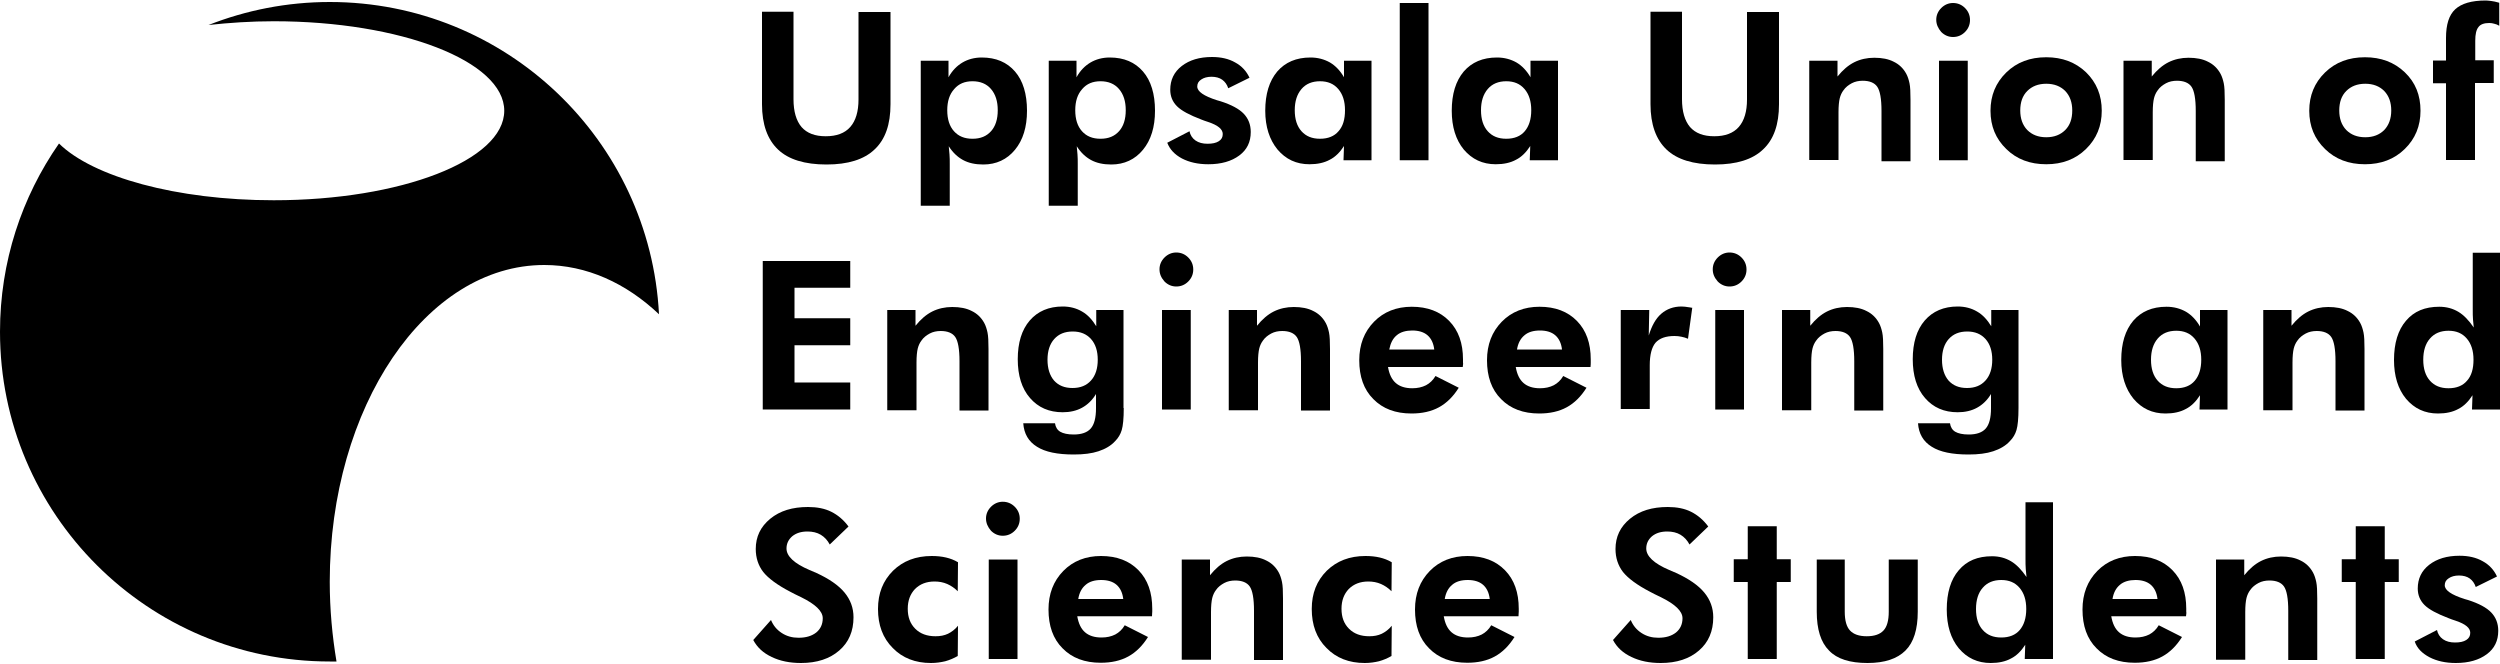 <?xml version="1.0" encoding="utf-8"?>
<!-- Generator: Adobe Illustrator 25.4.1, SVG Export Plug-In . SVG Version: 6.00 Build 0)  -->
<svg version="1.1" id="Layer_1" xmlns="http://www.w3.org/2000/svg" xmlns:xlink="http://www.w3.org/1999/xlink" x="0px" y="0px"
	 viewBox="0 0 1000 265.5" style="enable-background:new 0 0 1000 265.5;" xml:space="preserve">
<path d="M131.9,232.7c0-70,38.4-126.7,85.8-126.7c16.9,0,32.7,7.2,45.9,19.7C260,56.1,202.4,0.8,131.9,0.8
	c-17.1,0-33.5,3.3-48.5,9.2c8.3-0.9,17-1.5,26.1-1.5c50.9,0,92.2,16,92.2,35.8c0,19.8-41.3,35.8-92.2,35.8c-39,0-72.4-9.4-85.9-22.7
	C8.7,78.8,0,104.7,0,132.7c0,72.9,59.1,131.9,131.9,131.9c0.9,0,1.8,0,2.7,0C132.9,254.4,131.9,243.8,131.9,232.7z"/>
<g>
	<path d="M356.2,4.7v37c0,8.1-2.1,14.1-6.4,18.1c-4.2,4-10.6,6-19.2,6c-8.7,0-15.2-2-19.4-6c-4.2-4-6.4-10-6.4-18.1v-37h12.6v35
		c0,4.9,1.1,8.6,3.2,11.1c2.2,2.5,5.4,3.7,9.7,3.7c4.3,0,7.6-1.2,9.8-3.7c2.2-2.5,3.3-6.2,3.3-11v-35H356.2z"/>
	<path d="M368.3,82.2V24.3h11.1v6.6c1.5-2.7,3.4-4.6,5.6-5.9c2.2-1.3,4.8-2,7.7-2c5.7,0,10.1,1.9,13.3,5.6c3.2,3.7,4.8,9,4.8,15.7
		c0,6.5-1.6,11.7-4.8,15.6c-3.2,3.9-7.5,5.9-12.7,5.9c-3.2,0-5.9-0.6-8.1-1.8c-2.2-1.2-4.1-3-5.7-5.5c0.1,1,0.2,2.1,0.3,3.3
		c0.1,1.2,0.1,2.5,0.1,4v16.5H368.3z M378.9,44.1c0,3.6,0.9,6.4,2.7,8.4c1.8,2,4.2,3,7.4,3c3.2,0,5.6-1,7.4-3c1.8-2,2.7-4.8,2.7-8.4
		c0-3.6-0.9-6.4-2.7-8.5c-1.8-2.1-4.3-3.1-7.4-3.1c-3.1,0-5.5,1-7.3,3.1C379.8,37.7,378.9,40.5,378.9,44.1z"/>
	<path d="M419.5,82.2V24.3h11.1v6.6c1.5-2.7,3.4-4.6,5.6-5.9c2.2-1.3,4.8-2,7.7-2c5.7,0,10.1,1.9,13.3,5.6c3.2,3.7,4.8,9,4.8,15.7
		c0,6.5-1.6,11.7-4.8,15.6c-3.2,3.9-7.5,5.9-12.7,5.9c-3.2,0-5.9-0.6-8.1-1.8c-2.2-1.2-4.1-3-5.7-5.5c0.1,1,0.2,2.1,0.3,3.3
		c0.1,1.2,0.1,2.5,0.1,4v16.5H419.5z M430.1,44.1c0,3.6,0.9,6.4,2.7,8.4c1.8,2,4.2,3,7.4,3c3.2,0,5.6-1,7.4-3c1.8-2,2.7-4.8,2.7-8.4
		c0-3.6-0.9-6.4-2.7-8.5c-1.8-2.1-4.3-3.1-7.4-3.1c-3.1,0-5.5,1-7.3,3.1C431,37.7,430.1,40.5,430.1,44.1z"/>
	<path d="M466.9,57.1l8.9-4.6c0.3,1.5,1.1,2.8,2.4,3.7c1.3,0.9,2.9,1.3,4.8,1.3c1.9,0,3.4-0.3,4.5-1c1.1-0.7,1.6-1.6,1.6-2.9
		c0-1.9-1.9-3.5-5.8-4.8c-1.2-0.4-2.1-0.7-2.8-1c-4.7-1.8-7.9-3.5-9.7-5.3c-1.8-1.8-2.7-4-2.7-6.6c0-3.9,1.5-7.1,4.6-9.5
		c3.1-2.4,7.1-3.6,12.1-3.6c3.6,0,6.7,0.7,9.3,2.2c2.6,1.4,4.5,3.5,5.7,6.1l-8.5,4.2c-0.5-1.5-1.3-2.6-2.4-3.4
		c-1.1-0.8-2.6-1.2-4.3-1.2c-1.7,0-3.1,0.4-4.1,1.1c-1.1,0.7-1.6,1.6-1.6,2.8c0,2,2.6,3.8,7.9,5.5c0.6,0.2,1.1,0.3,1.4,0.4
		c4.4,1.4,7.5,3.1,9.3,5c1.8,1.9,2.8,4.3,2.8,7.3c0,4-1.5,7.1-4.6,9.4c-3.1,2.3-7.2,3.5-12.4,3.5c-4.1,0-7.6-0.8-10.5-2.3
		C469.8,61.8,467.9,59.7,466.9,57.1z"/>
	<path d="M548.6,64.1h-11.2l0.2-5.7c-1.6,2.5-3.5,4.4-5.7,5.5c-2.2,1.2-4.9,1.8-8.1,1.8c-5.3,0-9.5-2-12.8-5.9
		c-3.2-3.9-4.9-9.1-4.9-15.5c0-6.7,1.6-11.9,4.8-15.7c3.2-3.7,7.6-5.6,13.3-5.6c2.9,0,5.5,0.7,7.8,2c2.2,1.3,4.1,3.3,5.6,5.9v-6.6
		h11V64.1z M538,44.1c0-3.6-0.9-6.4-2.7-8.5c-1.8-2.1-4.2-3.1-7.3-3.1c-3.1,0-5.6,1-7.4,3.1c-1.8,2.1-2.7,4.9-2.7,8.5
		c0,3.6,0.9,6.4,2.7,8.4c1.8,2,4.2,3,7.4,3c3.2,0,5.7-1,7.4-3C537.2,50.5,538,47.7,538,44.1z"/>
	<path d="M559.9,64.1V1.2h11.5v62.9H559.9z"/>
	<path d="M623.1,64.1h-11.2l0.2-5.7c-1.6,2.5-3.5,4.4-5.7,5.5c-2.2,1.2-4.9,1.8-8.1,1.8c-5.3,0-9.5-2-12.8-5.9
		c-3.2-3.9-4.8-9.1-4.8-15.5c0-6.7,1.6-11.9,4.8-15.7c3.2-3.7,7.6-5.6,13.3-5.6c2.9,0,5.5,0.7,7.8,2c2.2,1.3,4.1,3.3,5.6,5.9v-6.6
		h11V64.1z M612.5,44.1c0-3.6-0.9-6.4-2.7-8.5c-1.8-2.1-4.2-3.1-7.3-3.1c-3.1,0-5.6,1-7.4,3.1c-1.8,2.1-2.7,4.9-2.7,8.5
		c0,3.6,0.9,6.4,2.7,8.4c1.8,2,4.2,3,7.4,3c3.2,0,5.7-1,7.4-3C611.6,50.5,612.5,47.7,612.5,44.1z"/>
	<path d="M711.6,4.7v37c0,8.1-2.1,14.1-6.4,18.1c-4.2,4-10.6,6-19.2,6c-8.7,0-15.2-2-19.4-6c-4.2-4-6.4-10-6.4-18.1v-37h12.6v35
		c0,4.9,1.1,8.6,3.2,11.1c2.2,2.5,5.4,3.7,9.7,3.7c4.3,0,7.6-1.2,9.8-3.7c2.2-2.5,3.3-6.2,3.3-11v-35H711.6z"/>
	<path d="M723.7,64.1V24.3h11.3v6.3c2.1-2.6,4.3-4.5,6.7-5.7c2.4-1.2,5.1-1.8,8-1.8c3.1,0,5.7,0.5,7.8,1.6c2.1,1,3.8,2.6,5,4.8
		c0.6,1.1,1,2.4,1.3,3.8c0.3,1.4,0.4,3.6,0.4,6.6v1.3v23.3h-11.6V44.4c0-4.9-0.6-8.1-1.7-9.7c-1.1-1.6-3.1-2.4-5.8-2.4
		c-1.6,0-3.1,0.3-4.4,1c-1.3,0.7-2.5,1.6-3.3,2.8c-0.7,0.9-1.2,2-1.5,3.2c-0.3,1.2-0.5,3.1-0.5,5.6v1.6v17.5H723.7z"/>
	<path d="M774.5,7.9c0-1.8,0.7-3.4,2-4.7c1.3-1.3,2.9-2,4.7-2c1.9,0,3.5,0.7,4.8,2c1.3,1.3,2,2.9,2,4.8c0,1.9-0.7,3.5-2,4.8
		c-1.3,1.3-2.9,2-4.8,2c-1.8,0-3.4-0.7-4.7-2C775.2,11.3,774.5,9.7,774.5,7.9z M775.6,64.1V24.3h11.5v39.8H775.6z"/>
	<path d="M840.7,44.3c0,6.1-2.1,11.2-6.3,15.3c-4.2,4.1-9.5,6.1-15.9,6.1c-6.5,0-11.8-2-16-6.1c-4.2-4.1-6.3-9.1-6.3-15.3
		c0-6.1,2.1-11.2,6.3-15.3c4.2-4.1,9.5-6.1,16-6.1c6.4,0,11.7,2,15.9,6C838.6,33,840.7,38.1,840.7,44.3z M828.9,44.2
		c0-3.2-0.9-5.8-2.8-7.8c-1.9-1.9-4.4-2.9-7.6-2.9c-3.2,0-5.7,1-7.6,2.9c-1.9,1.9-2.8,4.5-2.8,7.8c0,3.2,0.9,5.8,2.8,7.8
		c1.9,1.9,4.4,2.9,7.6,2.9c3.2,0,5.7-1,7.6-2.9C828,50.1,828.9,47.5,828.9,44.2z"/>
	<path d="M849.4,64.1V24.3h11.3v6.3c2.1-2.6,4.3-4.5,6.7-5.7c2.4-1.2,5.1-1.8,8-1.8c3.1,0,5.7,0.5,7.8,1.6c2.1,1,3.8,2.6,5,4.8
		c0.6,1.1,1,2.4,1.3,3.8c0.3,1.4,0.4,3.6,0.4,6.6v1.3v23.3h-11.6V44.4c0-4.9-0.6-8.1-1.7-9.7c-1.1-1.6-3.1-2.4-5.8-2.4
		c-1.6,0-3.1,0.3-4.4,1c-1.3,0.7-2.5,1.6-3.3,2.8c-0.7,0.9-1.2,2-1.5,3.2c-0.3,1.2-0.5,3.1-0.5,5.6v1.6v17.5H849.4z"/>
	<path d="M968.2,44.3c0,6.1-2.1,11.2-6.3,15.3c-4.2,4.1-9.5,6.1-15.9,6.1c-6.5,0-11.8-2-16-6.1c-4.2-4.1-6.3-9.1-6.3-15.3
		c0-6.1,2.1-11.2,6.3-15.3c4.2-4.1,9.5-6.1,16-6.1c6.4,0,11.7,2,15.9,6C966.2,33,968.2,38.1,968.2,44.3z M956.5,44.2
		c0-3.2-0.9-5.8-2.8-7.8c-1.9-1.9-4.4-2.9-7.6-2.9c-3.2,0-5.7,1-7.6,2.9c-1.9,1.9-2.8,4.5-2.8,7.8c0,3.2,0.9,5.8,2.8,7.8
		c1.9,1.9,4.4,2.9,7.6,2.9c3.2,0,5.7-1,7.6-2.9C955.5,50.1,956.5,47.5,956.5,44.2z"/>
	<path d="M978.4,64.1V33.3h-5.2v-9.1h5.2v-9c0-5.4,1.2-9.2,3.7-11.5c2.5-2.3,6.5-3.5,12.2-3.5c0.6,0,1.3,0.1,2.2,0.2
		c0.8,0.1,1.9,0.3,3.2,0.7v9.2c-0.7-0.4-1.4-0.7-2-0.8c-0.6-0.2-1.3-0.3-2-0.3c-2,0-3.5,0.5-4.3,1.6c-0.9,1.1-1.3,2.9-1.3,5.5v7.8
		h7.4v9.1H990v30.8H978.4z"/>
	<path d="M305.1,163.8v-59.4h35v10.7h-22.3v12.2h22.3v10.8h-22.3V153h22.3v10.8H305.1z"/>
	<path d="M354.9,163.8V124h11.3v6.3c2.1-2.6,4.3-4.5,6.7-5.7c2.4-1.2,5.1-1.8,8-1.8c3.1,0,5.7,0.5,7.8,1.6c2.1,1,3.8,2.6,5,4.8
		c0.6,1.1,1,2.4,1.3,3.8c0.3,1.4,0.4,3.6,0.4,6.6v1.3v23.3h-11.6v-19.7c0-4.9-0.6-8.1-1.7-9.7c-1.1-1.6-3.1-2.4-5.8-2.4
		c-1.6,0-3.1,0.3-4.4,1c-1.3,0.7-2.5,1.6-3.3,2.8c-0.7,0.9-1.2,2-1.5,3.2c-0.3,1.2-0.5,3.1-0.5,5.6v1.6v17.5H354.9z"/>
	<path d="M449.5,163.2c0,4.2-0.3,7.1-0.8,8.8c-0.5,1.7-1.4,3.2-2.6,4.4c-1.7,1.9-4,3.2-6.7,4.1c-2.7,0.9-6,1.3-9.9,1.3
		c-6.5,0-11.4-1-14.7-3.1c-3.4-2.1-5.2-5.2-5.5-9.4h12.7c0.2,1.5,0.9,2.7,2.1,3.4c1.2,0.7,3,1.1,5.4,1.1c3.1,0,5.4-0.8,6.8-2.4
		c1.4-1.6,2.1-4.3,2.1-8.1v-5.7c-1.5,2.5-3.4,4.3-5.6,5.5c-2.2,1.2-4.8,1.8-7.7,1.8c-5.5,0-9.8-1.9-13.1-5.7
		c-3.3-3.8-4.9-9-4.9-15.5c0-6.6,1.6-11.8,4.8-15.5c3.2-3.7,7.6-5.6,13.2-5.6c2.9,0,5.5,0.7,7.7,2c2.3,1.3,4.1,3.3,5.7,5.9V124h10.9
		V163.2z M439.1,143.9c0-3.5-0.9-6.3-2.7-8.3c-1.8-2-4.2-3-7.3-3c-3.2,0-5.6,1-7.4,3c-1.8,2-2.7,4.8-2.7,8.3c0,3.5,0.9,6.3,2.6,8.3
		c1.8,2,4.2,3,7.4,3c3.2,0,5.6-1,7.4-3C438.2,150.2,439.1,147.4,439.1,143.9z"/>
	<path d="M463.8,107.7c0-1.8,0.7-3.4,2-4.7c1.3-1.3,2.9-2,4.7-2c1.9,0,3.5,0.7,4.8,2c1.3,1.3,2,2.9,2,4.8c0,1.9-0.7,3.5-2,4.8
		c-1.3,1.3-2.9,2-4.8,2c-1.8,0-3.4-0.7-4.7-2C464.4,111,463.8,109.5,463.8,107.7z M464.8,163.8V124h11.5v39.8H464.8z"/>
	<path d="M491.5,163.8V124h11.3v6.3c2.1-2.6,4.3-4.5,6.7-5.7c2.4-1.2,5.1-1.8,8-1.8c3.1,0,5.7,0.5,7.8,1.6c2.1,1,3.8,2.6,5,4.8
		c0.6,1.1,1,2.4,1.3,3.8c0.3,1.4,0.4,3.6,0.4,6.6v1.3v23.3h-11.6v-19.7c0-4.9-0.6-8.1-1.7-9.7c-1.1-1.6-3.1-2.4-5.8-2.4
		c-1.6,0-3.1,0.3-4.4,1c-1.3,0.7-2.5,1.6-3.3,2.8c-0.7,0.9-1.2,2-1.5,3.2c-0.3,1.2-0.5,3.1-0.5,5.6v1.6v17.5H491.5z"/>
	<path d="M585.1,146.8h-29.9c0.5,2.9,1.5,5,3.1,6.4c1.6,1.4,3.8,2.1,6.6,2.1c2.1,0,3.9-0.4,5.5-1.2c1.5-0.8,2.8-2,3.8-3.7l9.3,4.7
		c-2.2,3.5-4.8,6.1-7.9,7.8c-3.1,1.7-6.8,2.5-11,2.5c-6.4,0-11.5-1.9-15.3-5.8c-3.8-3.8-5.6-9-5.6-15.5c0-6.3,2-11.4,5.9-15.4
		c3.9-4,9-6,15.1-6c6.3,0,11.3,1.9,15,5.7c3.7,3.8,5.5,8.9,5.5,15.4c0,0.4,0,0.7,0,1.2C585.3,145.4,585.2,146,585.1,146.8z
		 M573.7,139.8c-0.3-2.5-1.2-4.4-2.7-5.7c-1.5-1.3-3.6-1.9-6.1-1.9s-4.7,0.6-6.2,1.9c-1.6,1.3-2.5,3.2-3,5.7H573.7z"/>
	<path d="M636.2,146.8h-29.9c0.5,2.9,1.5,5,3.1,6.4c1.6,1.4,3.8,2.1,6.6,2.1c2.1,0,3.9-0.4,5.5-1.2c1.5-0.8,2.8-2,3.8-3.7l9.3,4.7
		c-2.2,3.5-4.8,6.1-7.9,7.8c-3.1,1.7-6.8,2.5-11,2.5c-6.4,0-11.5-1.9-15.3-5.8c-3.8-3.8-5.6-9-5.6-15.5c0-6.3,2-11.4,5.9-15.4
		c3.9-4,9-6,15.1-6c6.3,0,11.3,1.9,15,5.7c3.7,3.8,5.5,8.9,5.5,15.4c0,0.4,0,0.7,0,1.2C636.3,145.4,636.3,146,636.2,146.8z
		 M624.8,139.8c-0.3-2.5-1.2-4.4-2.7-5.7c-1.5-1.3-3.6-1.9-6.1-1.9c-2.6,0-4.7,0.6-6.2,1.9c-1.6,1.3-2.6,3.2-3,5.7H624.8z"/>
	<path d="M659.5,134.2c1.2-3.9,2.8-6.8,5-8.7c2.2-1.9,4.9-2.9,8.1-2.9c0.7,0,1.9,0.1,3.6,0.4c0.3,0.1,0.6,0.1,0.7,0.1l-1.7,12.4
		c-0.9-0.4-1.7-0.6-2.6-0.8c-0.9-0.2-1.8-0.3-2.8-0.3c-3.5,0-6,0.9-7.6,2.7c-1.5,1.8-2.3,4.8-2.3,9v17.5h-11.6V124h11.4L659.5,134.2
		z"/>
	<path d="M685.1,107.7c0-1.8,0.7-3.4,2-4.7c1.3-1.3,2.9-2,4.7-2c1.9,0,3.5,0.7,4.8,2c1.3,1.3,2,2.9,2,4.8c0,1.9-0.7,3.5-2,4.8
		c-1.3,1.3-2.9,2-4.8,2c-1.8,0-3.4-0.7-4.7-2C685.7,111,685.1,109.5,685.1,107.7z M686.1,163.8V124h11.5v39.8H686.1z"/>
	<path d="M712.8,163.8V124h11.3v6.3c2.1-2.6,4.3-4.5,6.7-5.7c2.4-1.2,5.1-1.8,8-1.8c3.1,0,5.7,0.5,7.8,1.6c2.1,1,3.8,2.6,5,4.8
		c0.6,1.1,1,2.4,1.3,3.8c0.3,1.4,0.4,3.6,0.4,6.6v1.3v23.3h-11.6v-19.7c0-4.9-0.6-8.1-1.7-9.7c-1.1-1.6-3.1-2.4-5.8-2.4
		c-1.6,0-3.1,0.3-4.4,1c-1.3,0.7-2.5,1.6-3.3,2.8c-0.7,0.9-1.2,2-1.5,3.2c-0.3,1.2-0.5,3.1-0.5,5.6v1.6v17.5H712.8z"/>
	<path d="M807.4,163.2c0,4.2-0.3,7.1-0.8,8.8c-0.5,1.7-1.4,3.2-2.6,4.4c-1.7,1.9-4,3.2-6.7,4.1c-2.7,0.9-6,1.3-9.9,1.3
		c-6.5,0-11.4-1-14.7-3.1c-3.4-2.1-5.2-5.2-5.5-9.4H780c0.2,1.5,0.9,2.7,2.1,3.4c1.2,0.7,3,1.1,5.4,1.1c3.1,0,5.4-0.8,6.8-2.4
		c1.4-1.6,2.1-4.3,2.1-8.1v-5.7c-1.5,2.5-3.4,4.3-5.6,5.5c-2.2,1.2-4.8,1.8-7.7,1.8c-5.5,0-9.8-1.9-13.1-5.7
		c-3.3-3.8-4.9-9-4.9-15.5c0-6.6,1.6-11.8,4.8-15.5c3.2-3.7,7.6-5.6,13.2-5.6c2.9,0,5.5,0.7,7.7,2c2.3,1.3,4.1,3.3,5.7,5.9V124h10.9
		V163.2z M796.9,143.9c0-3.5-0.9-6.3-2.7-8.3c-1.8-2-4.2-3-7.3-3c-3.2,0-5.6,1-7.4,3c-1.8,2-2.7,4.8-2.7,8.3c0,3.5,0.9,6.3,2.6,8.3
		c1.8,2,4.2,3,7.4,3c3.2,0,5.6-1,7.4-3C796,150.2,796.9,147.4,796.9,143.9z"/>
	<path d="M891,163.8h-11.2l0.2-5.7c-1.6,2.5-3.5,4.4-5.7,5.5c-2.2,1.2-4.9,1.8-8.1,1.8c-5.3,0-9.5-2-12.8-5.9
		c-3.2-3.9-4.9-9.1-4.9-15.5c0-6.7,1.6-11.9,4.8-15.7c3.2-3.7,7.6-5.6,13.3-5.6c2.9,0,5.5,0.7,7.8,2c2.2,1.3,4.1,3.3,5.6,5.9V124h11
		V163.8z M880.5,143.9c0-3.6-0.9-6.4-2.7-8.5c-1.8-2.1-4.2-3.1-7.3-3.1c-3.1,0-5.6,1-7.4,3.1c-1.8,2.1-2.7,4.9-2.7,8.5
		c0,3.6,0.9,6.4,2.7,8.4c1.8,2,4.2,3,7.4,3c3.2,0,5.7-1,7.4-3C879.6,150.3,880.5,147.5,880.5,143.9z"/>
	<path d="M905.3,163.8V124h11.3v6.3c2.1-2.6,4.3-4.5,6.7-5.7c2.4-1.2,5.1-1.8,8-1.8c3.1,0,5.7,0.5,7.8,1.6c2.1,1,3.8,2.6,5,4.8
		c0.6,1.1,1,2.4,1.3,3.8c0.3,1.4,0.4,3.6,0.4,6.6v1.3v23.3h-11.6v-19.7c0-4.9-0.6-8.1-1.7-9.7c-1.1-1.6-3.1-2.4-5.8-2.4
		c-1.6,0-3.1,0.3-4.4,1c-1.3,0.7-2.5,1.6-3.3,2.8c-0.7,0.9-1.2,2-1.5,3.2c-0.3,1.2-0.5,3.1-0.5,5.6v1.6v17.5H905.3z"/>
	<path d="M1000,163.8h-11.2l0.2-5.7c-1.6,2.5-3.5,4.4-5.7,5.5c-2.2,1.2-4.9,1.8-8.1,1.8c-5.3,0-9.5-2-12.8-5.9
		c-3.2-3.9-4.8-9.1-4.8-15.5c0-6.7,1.6-12,4.8-15.7c3.2-3.8,7.6-5.6,13.3-5.6c2.9,0,5.4,0.7,7.6,2c2.2,1.3,4.2,3.4,6.2,6.3
		c-0.1-1-0.2-2-0.3-3.2c-0.1-1.2-0.1-2.5-0.1-4v-22.7h11V163.8z M989.4,143.9c0-3.6-0.9-6.4-2.7-8.5c-1.8-2.1-4.2-3.1-7.3-3.1
		c-3.1,0-5.6,1-7.4,3.1c-1.8,2-2.7,4.9-2.7,8.5c0,3.6,0.9,6.4,2.7,8.4c1.8,2,4.2,3,7.4,3c3.2,0,5.7-1,7.4-3
		C988.6,150.3,989.4,147.5,989.4,143.9z"/>
	<path d="M301.3,256l7.1-8c0.9,2.2,2.3,3.9,4.3,5.2c2,1.3,4.2,1.9,6.7,1.9c3,0,5.3-0.7,7.1-2.1c1.7-1.4,2.6-3.3,2.6-5.7
		c0-2.8-2.9-5.6-8.6-8.4c-1.9-0.9-3.3-1.6-4.4-2.2c-5.2-2.7-8.8-5.4-10.8-7.9c-2-2.6-3-5.7-3-9.2c0-4.9,1.9-8.9,5.8-12.1
		c3.9-3.2,8.9-4.7,15.1-4.7c3.6,0,6.7,0.6,9.3,1.9c2.6,1.3,4.9,3.2,6.9,5.9l-7.5,7.2c-0.9-1.7-2.1-3-3.6-3.9
		c-1.5-0.9-3.3-1.3-5.3-1.3c-2.5,0-4.5,0.6-6.1,1.9c-1.5,1.3-2.3,2.9-2.3,4.9c0,3.1,3.1,6,9.2,8.6c1.2,0.5,2.2,0.9,2.8,1.2
		c5,2.3,8.8,4.9,11.2,7.8c2.4,2.9,3.6,6.2,3.6,9.9c0,5.6-1.9,10-5.7,13.3c-3.8,3.3-8.9,5-15.3,5c-4.5,0-8.4-0.8-11.7-2.4
		C305.3,261.2,302.9,259,301.3,256z"/>
	<path d="M383.1,262.4c-1.6,0.9-3.2,1.6-5,2.1c-1.7,0.4-3.6,0.7-5.7,0.7c-6.3,0-11.4-2-15.3-6c-4-4-5.9-9.2-5.9-15.6
		c0-6.3,2-11.3,6-15.3c4-3.9,9.1-5.9,15.5-5.9c2.1,0,4,0.2,5.7,0.6c1.7,0.4,3.3,1,4.8,1.9l-0.1,11.6c-1.2-1.2-2.6-2.2-4.2-2.9
		c-1.6-0.7-3.3-1-5.1-1c-3.2,0-5.8,1-7.8,3c-1.9,2-2.9,4.6-2.9,7.9c0,3.4,1,6,3,8c2,2,4.7,3,8.1,3c1.9,0,3.5-0.3,5-1
		c1.4-0.7,2.8-1.7,4-3.2L383.1,262.4z"/>
	<path d="M394.4,207.4c0-1.8,0.7-3.4,2-4.7c1.3-1.3,2.9-2,4.7-2c1.9,0,3.5,0.7,4.8,2c1.3,1.3,2,2.9,2,4.8c0,1.9-0.7,3.5-2,4.8
		c-1.3,1.3-2.9,2-4.8,2c-1.8,0-3.4-0.7-4.7-2C395.1,210.8,394.4,209.2,394.4,207.4z M395.5,263.6v-39.8H407v39.8H395.5z"/>
	<path d="M460.8,246.5h-29.9c0.5,2.9,1.5,5,3.1,6.4c1.6,1.4,3.8,2.1,6.6,2.1c2.1,0,3.9-0.4,5.5-1.2c1.5-0.8,2.8-2,3.8-3.7l9.3,4.7
		c-2.2,3.5-4.8,6.1-7.9,7.8c-3.1,1.7-6.8,2.5-11,2.5c-6.4,0-11.5-1.9-15.3-5.8c-3.8-3.8-5.6-9-5.6-15.5c0-6.3,2-11.4,5.9-15.4
		c3.9-4,9-6,15.1-6c6.3,0,11.3,1.9,15,5.7c3.7,3.8,5.5,8.9,5.5,15.4c0,0.4,0,0.7,0,1.2C460.9,245.1,460.8,245.7,460.8,246.5z
		 M449.3,239.6c-0.3-2.5-1.2-4.4-2.7-5.7c-1.5-1.3-3.6-1.9-6.1-1.9c-2.6,0-4.7,0.6-6.2,1.9c-1.6,1.3-2.6,3.2-3,5.7H449.3z"/>
	<path d="M472.7,263.6v-39.8H484v6.3c2.1-2.6,4.3-4.5,6.7-5.7c2.4-1.2,5.1-1.8,8-1.8c3.1,0,5.7,0.5,7.8,1.6c2.1,1,3.8,2.6,5,4.8
		c0.6,1.1,1,2.4,1.3,3.8c0.3,1.4,0.4,3.6,0.4,6.6v1.3v23.3h-11.6v-19.7c0-4.9-0.6-8.1-1.7-9.7c-1.1-1.6-3.1-2.4-5.8-2.4
		c-1.6,0-3.1,0.3-4.4,1c-1.3,0.7-2.5,1.6-3.3,2.8c-0.7,0.9-1.2,2-1.5,3.2c-0.3,1.2-0.5,3.1-0.5,5.6v1.6v17.5H472.7z"/>
	<path d="M556.6,262.4c-1.6,0.9-3.2,1.6-5,2.1c-1.7,0.4-3.6,0.7-5.7,0.7c-6.3,0-11.4-2-15.3-6c-4-4-5.9-9.2-5.9-15.6
		c0-6.3,2-11.3,6-15.3c4-3.9,9.1-5.9,15.5-5.9c2.1,0,4,0.2,5.7,0.6c1.7,0.4,3.3,1,4.8,1.9l-0.1,11.6c-1.2-1.2-2.6-2.2-4.2-2.9
		c-1.6-0.7-3.3-1-5.1-1c-3.2,0-5.8,1-7.8,3c-1.9,2-2.9,4.6-2.9,7.9c0,3.4,1,6,3,8c2,2,4.7,3,8.1,3c1.9,0,3.5-0.3,5-1
		c1.4-0.7,2.8-1.7,4-3.2L556.6,262.4z"/>
	<path d="M607.4,246.5h-29.9c0.5,2.9,1.5,5,3.1,6.4c1.6,1.4,3.8,2.1,6.6,2.1c2.1,0,3.9-0.4,5.5-1.2c1.5-0.8,2.8-2,3.8-3.7l9.3,4.7
		c-2.2,3.5-4.8,6.1-7.9,7.8c-3.1,1.7-6.8,2.5-11,2.5c-6.4,0-11.5-1.9-15.3-5.8c-3.8-3.8-5.6-9-5.6-15.5c0-6.3,2-11.4,5.9-15.4
		c3.9-4,9-6,15.1-6c6.3,0,11.3,1.9,15,5.7c3.7,3.8,5.5,8.9,5.5,15.4c0,0.4,0,0.7,0,1.2C607.5,245.1,607.4,245.7,607.4,246.5z
		 M595.9,239.6c-0.3-2.5-1.2-4.4-2.7-5.7c-1.5-1.3-3.6-1.9-6.1-1.9c-2.6,0-4.7,0.6-6.2,1.9c-1.6,1.3-2.6,3.2-3,5.7H595.9z"/>
	<path d="M645.2,256l7.1-8c0.9,2.2,2.3,3.9,4.3,5.2c2,1.3,4.2,1.9,6.7,1.9c3,0,5.3-0.7,7.1-2.1c1.7-1.4,2.6-3.3,2.6-5.7
		c0-2.8-2.9-5.6-8.6-8.4c-1.9-0.9-3.3-1.6-4.4-2.2c-5.2-2.7-8.8-5.4-10.8-7.9c-2-2.6-3-5.7-3-9.2c0-4.9,1.9-8.9,5.8-12.1
		c3.9-3.2,8.9-4.7,15.1-4.7c3.6,0,6.7,0.6,9.3,1.9c2.6,1.3,4.9,3.2,6.9,5.9l-7.5,7.2c-0.9-1.7-2.1-3-3.6-3.9
		c-1.5-0.9-3.3-1.3-5.3-1.3c-2.5,0-4.5,0.6-6.1,1.9c-1.5,1.3-2.3,2.9-2.3,4.9c0,3.1,3.1,6,9.2,8.6c1.2,0.5,2.2,0.9,2.8,1.2
		c5,2.3,8.8,4.9,11.2,7.8c2.4,2.9,3.6,6.2,3.6,9.9c0,5.6-1.9,10-5.7,13.3c-3.8,3.3-8.9,5-15.3,5c-4.5,0-8.4-0.8-11.7-2.4
		C649.2,261.2,646.8,259,645.2,256z"/>
	<path d="M699.1,263.6v-30.8h-5.6v-9.1h5.6v-13.2h11.6v13.2h5.6v9.1h-5.6v30.8H699.1z"/>
	<path d="M737.9,223.8v20.9c0,3.5,0.7,6,2.1,7.5c1.4,1.5,3.6,2.3,6.7,2.3c3.1,0,5.3-0.8,6.7-2.3c1.4-1.5,2.1-4,2.1-7.5v-20.9h11.6
		v20.9c0,7-1.6,12.2-4.9,15.5s-8.3,5-15.2,5c-7,0-12.2-1.6-15.4-5c-3.3-3.3-4.9-8.5-4.9-15.5v-20.9H737.9z"/>
	<path d="M821.1,263.6h-11.2l0.2-5.7c-1.6,2.5-3.5,4.4-5.7,5.5c-2.2,1.2-4.9,1.8-8.1,1.8c-5.3,0-9.5-2-12.8-5.9
		c-3.2-3.9-4.8-9.1-4.8-15.5c0-6.7,1.6-12,4.8-15.7c3.2-3.8,7.6-5.6,13.3-5.6c2.9,0,5.4,0.7,7.6,2c2.2,1.3,4.2,3.4,6.2,6.3
		c-0.1-1-0.2-2-0.3-3.2c-0.1-1.2-0.1-2.5-0.1-4v-22.7h11V263.6z M810.5,243.6c0-3.6-0.9-6.4-2.7-8.5c-1.8-2.1-4.2-3.1-7.3-3.1
		c-3.1,0-5.6,1-7.4,3.1c-1.8,2-2.7,4.9-2.7,8.5c0,3.6,0.9,6.4,2.7,8.4c1.8,2,4.2,3,7.4,3c3.2,0,5.7-1,7.4-3
		C809.6,250,810.5,247.2,810.5,243.6z"/>
	<path d="M874.4,246.5h-29.9c0.5,2.9,1.5,5,3.1,6.4c1.6,1.4,3.8,2.1,6.6,2.1c2.1,0,3.9-0.4,5.5-1.2c1.5-0.8,2.8-2,3.8-3.7l9.3,4.7
		c-2.2,3.5-4.8,6.1-7.9,7.8c-3.1,1.7-6.8,2.5-11,2.5c-6.4,0-11.5-1.9-15.3-5.8c-3.8-3.8-5.6-9-5.6-15.5c0-6.3,2-11.4,5.9-15.4
		c3.9-4,9-6,15.1-6c6.3,0,11.3,1.9,15,5.7c3.7,3.8,5.5,8.9,5.5,15.4c0,0.4,0,0.7,0,1.2C874.6,245.1,874.5,245.7,874.4,246.5z
		 M863,239.6c-0.3-2.5-1.2-4.4-2.7-5.7c-1.5-1.3-3.6-1.9-6.1-1.9s-4.7,0.6-6.2,1.9c-1.6,1.3-2.6,3.2-3,5.7H863z"/>
	<path d="M886.4,263.6v-39.8h11.3v6.3c2.1-2.6,4.3-4.5,6.7-5.7c2.4-1.2,5.1-1.8,8-1.8c3.1,0,5.7,0.5,7.8,1.6c2.1,1,3.8,2.6,5,4.8
		c0.6,1.1,1,2.4,1.3,3.8c0.3,1.4,0.4,3.6,0.4,6.6v1.3v23.3h-11.6v-19.7c0-4.9-0.6-8.1-1.7-9.7c-1.1-1.6-3.1-2.4-5.8-2.4
		c-1.6,0-3.1,0.3-4.4,1c-1.3,0.7-2.5,1.6-3.3,2.8c-0.7,0.9-1.2,2-1.5,3.2c-0.3,1.2-0.5,3.1-0.5,5.6v1.6v17.5H886.4z"/>
	<path d="M942.3,263.6v-30.8h-5.6v-9.1h5.6v-13.2h11.6v13.2h5.6v9.1h-5.6v30.8H942.3z"/>
	<path d="M965.9,256.6l8.9-4.6c0.3,1.5,1.1,2.8,2.4,3.7c1.3,0.9,2.9,1.3,4.8,1.3c1.9,0,3.4-0.3,4.5-1c1.1-0.7,1.6-1.6,1.6-2.9
		c0-1.9-1.9-3.5-5.8-4.8c-1.2-0.4-2.1-0.7-2.8-1c-4.7-1.8-7.9-3.5-9.7-5.3c-1.8-1.8-2.7-4-2.7-6.6c0-3.9,1.5-7.1,4.6-9.5
		c3.1-2.4,7.1-3.6,12.1-3.6c3.6,0,6.7,0.7,9.3,2.2c2.6,1.4,4.5,3.5,5.7,6.1l-8.5,4.2c-0.5-1.5-1.3-2.6-2.4-3.4
		c-1.1-0.8-2.6-1.2-4.3-1.2c-1.7,0-3.1,0.4-4.1,1.1c-1.1,0.7-1.6,1.6-1.6,2.8c0,2,2.6,3.8,7.9,5.5c0.6,0.2,1.1,0.3,1.4,0.4
		c4.4,1.4,7.5,3.1,9.3,5c1.8,1.9,2.8,4.3,2.8,7.3c0,4-1.5,7.1-4.6,9.4c-3.1,2.3-7.2,3.5-12.4,3.5c-4.1,0-7.6-0.8-10.5-2.3
		C968.8,261.3,966.8,259.3,965.9,256.6z"/>
</g>
</svg>
